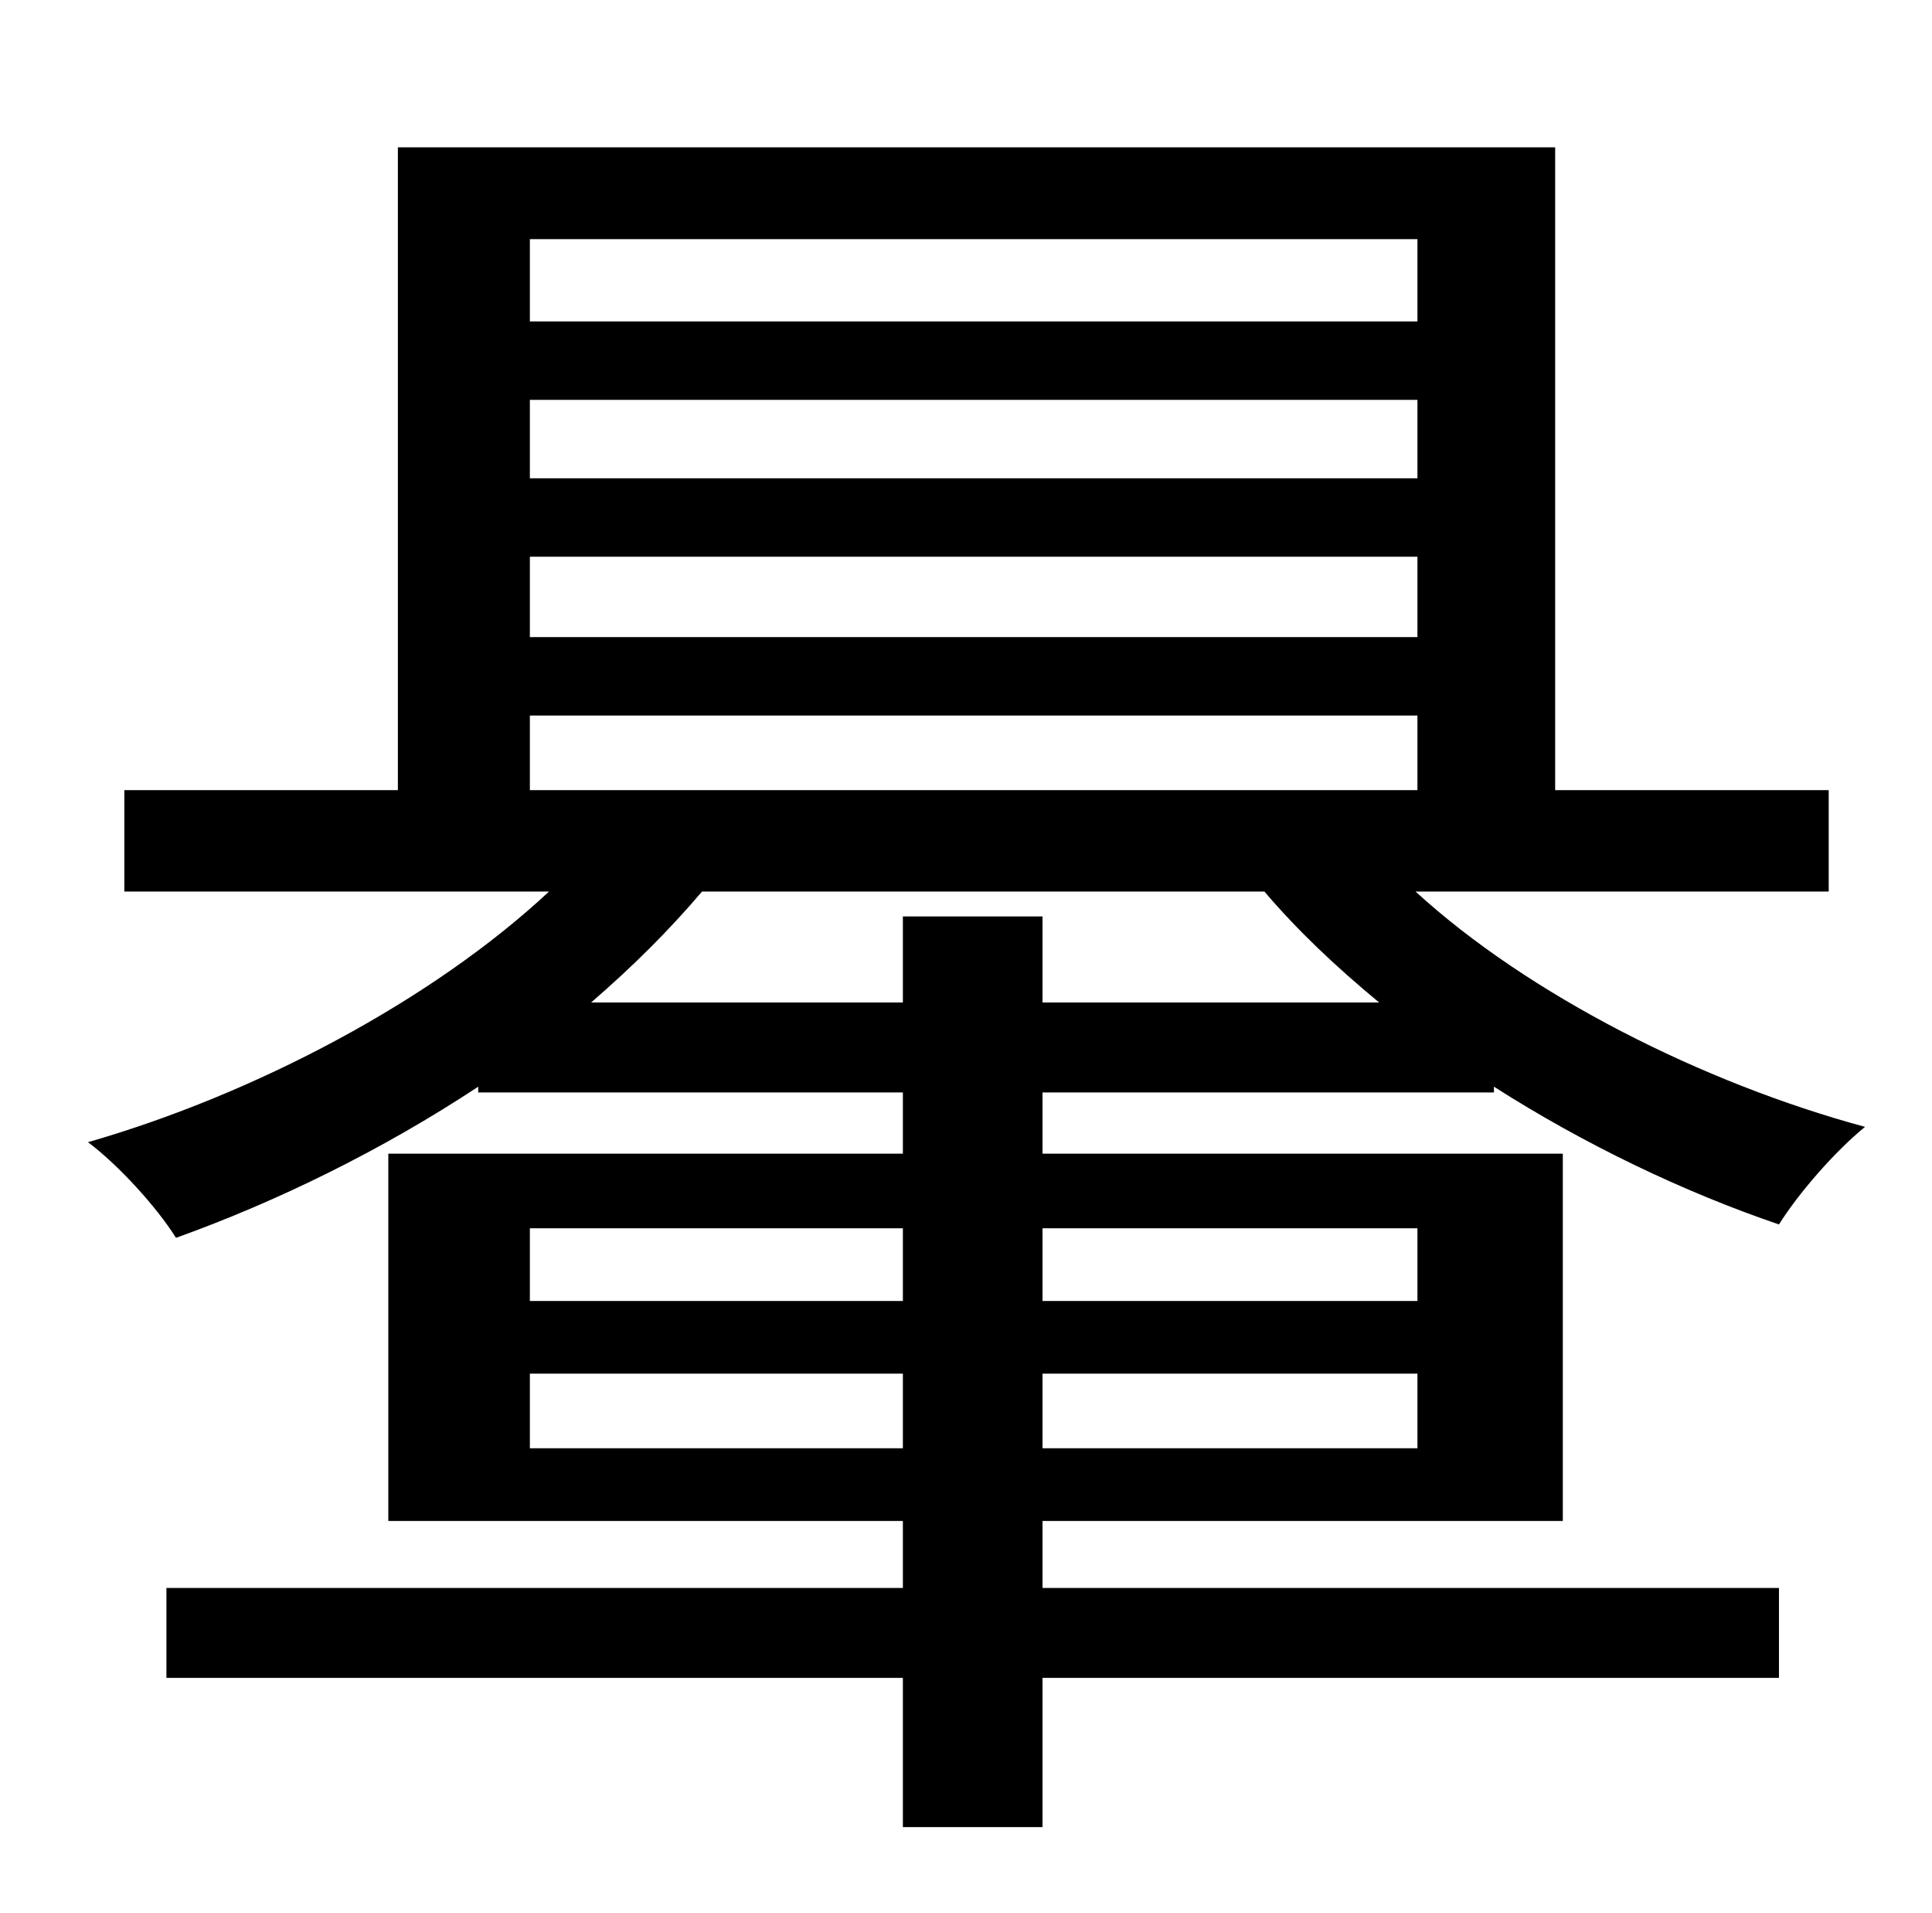 <?xml version="1.0" standalone="no"?>
<!DOCTYPE svg PUBLIC "-//W3C//DTD SVG 1.1//EN" "http://www.w3.org/Graphics/SVG/1.1/DTD/svg11.dtd" >
<svg xmlns="http://www.w3.org/2000/svg" xmlns:xlink="http://www.w3.org/1999/xlink" version="1.1" viewBox="-10 0 1010 1000">
   <path fill="currentColor"
d="M535 524h176c-23 -19 -43 -38 -60 -58h-294c-17 20 -36 39 -58 58h163v-45h73v45zM267 374v39h464v-39h-464zM731 125h-464v43h464v-43zM731 250v-41h-464v41h464zM267 291v42h464v-42h-464zM731 642h-196v38h196v-38zM731 757v-39h-196v39h196zM267 757h195v-39h-195v39
zM267 642v38h195v-38h-195zM946 466h-216c59 54 150 100 235 123c-16 13 -35 35 -45 51c-50 -17 -102 -42 -149 -72v3h-236v32h272v192h-272v35h385v47h-385v78h-73v-78h-385v-47h385v-35h-269v-192h269v-32h-222v-3c-50 33 -105 60 -158 79c-10 -16 -30 -38 -46 -50
c87 -25 180 -74 241 -131h-222v-53h143v-336h605v336h143v53z" />
</svg>
